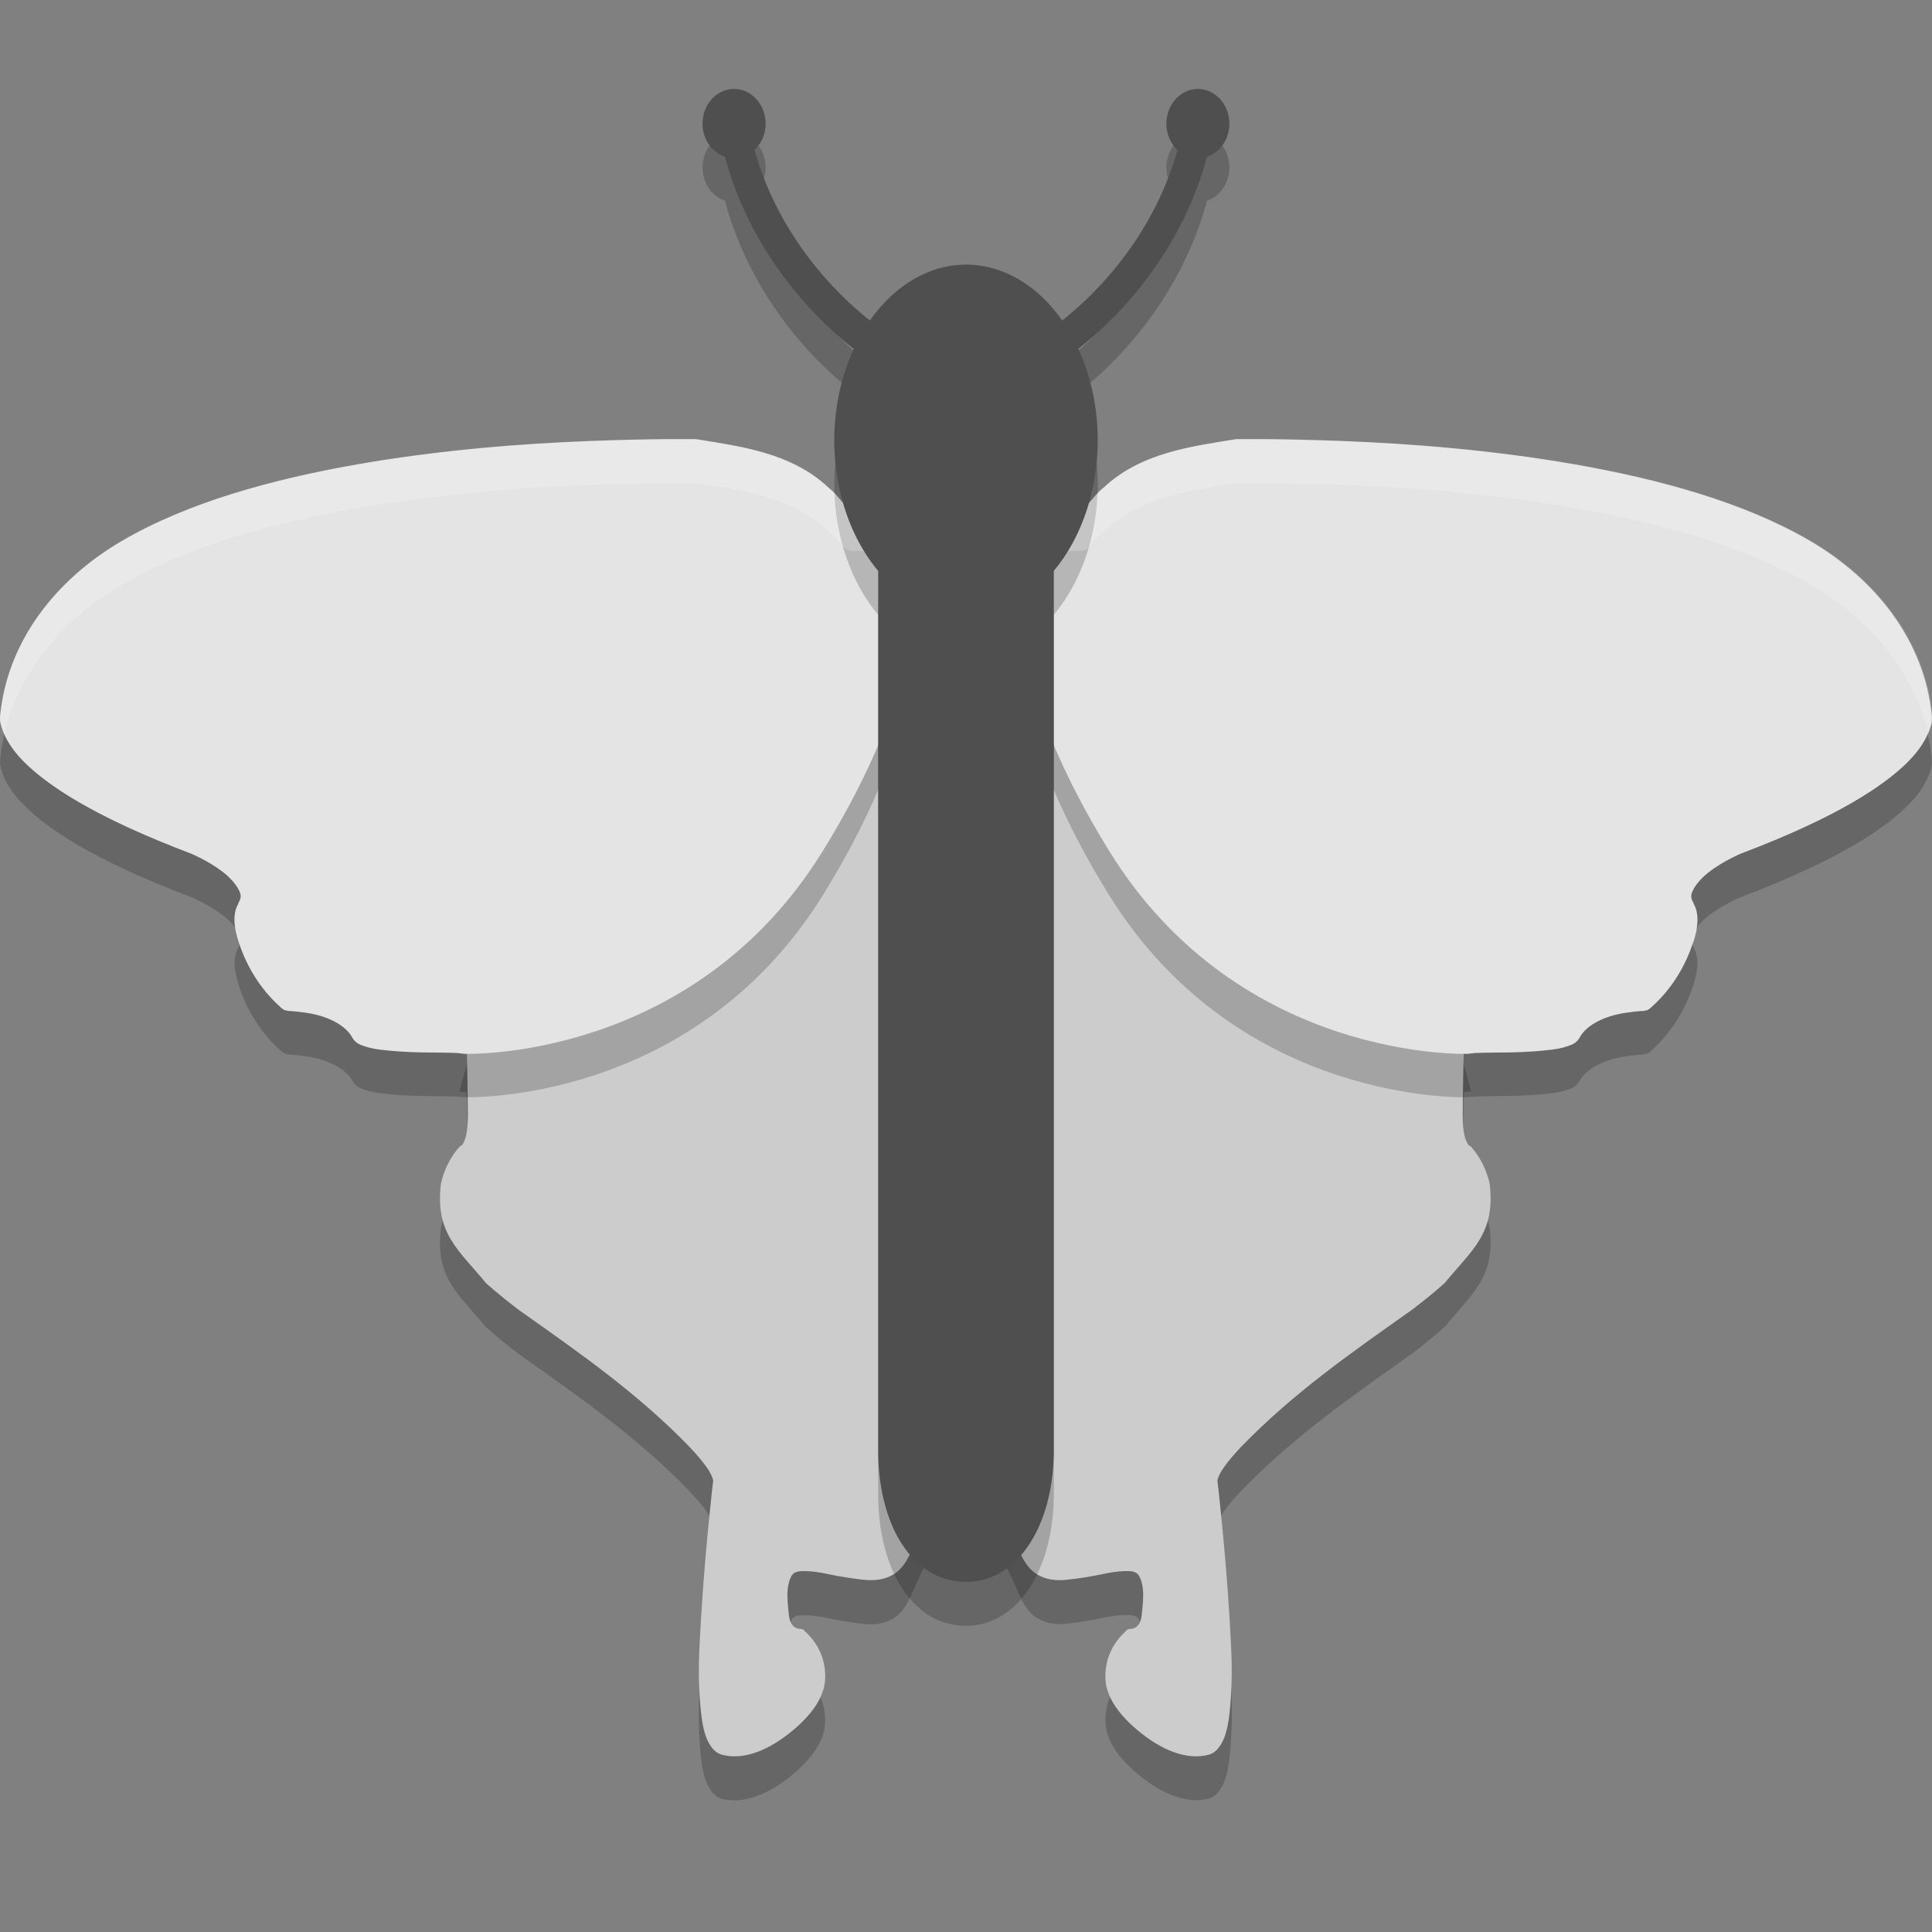 <svg xmlns="http://www.w3.org/2000/svg" width="22" height="22" version="1.1"><rect width="100%" height="100%" fill="#808080" stroke="none"/><defs>
<linearGradient id="ucPurpleBlue" x1="0%" y1="0%" x2="100%" y2="100%">
  <stop offset="0%" style="stop-color:#B794F4;stop-opacity:1"/>
  <stop offset="100%" style="stop-color:#4299E1;stop-opacity:1"/>
</linearGradient>
</defs>
 <path style="opacity:0.2;fill-rule:evenodd" d="m 9.582,6.844 c -2.519,0.156 -3.995,4.156 -4.35,5.588 0.036,0.002 0.058,0.005 0.08,0.008 0.006,0.042 0.016,0.625 0.016,0.762 0,0.084 -0.007,0.171 -0.023,0.236 -0.016,0.065 -0.039,0.102 -0.051,0.109 l -0.016,0.006 -0.006,0.008 c 0,0 -0.154,0.157 -0.211,0.42 -0.069,0.571 0.203,0.754 0.512,1.131 0.121,0.108 0.244,0.207 0.369,0.303 0.699,0.495 1.345,0.942 1.941,1.557 0.092,0.097 0.163,0.181 0.211,0.252 0.048,0.071 0.066,0.126 0.066,0.137 -0.002,0.014 -0.092,0.778 -0.139,1.566 -0.023,0.398 -0.034,0.591 -0.014,0.906 0.01,0.158 0.025,0.295 0.057,0.404 0.016,0.055 0.037,0.101 0.066,0.145 0.029,0.043 0.07,0.086 0.131,0.102 0.263,0.068 0.545,-0.071 0.766,-0.246 0.221,-0.175 0.397,-0.387 0.408,-0.613 0.017,-0.355 -0.221,-0.534 -0.248,-0.564 -0.006,-0.024 -0.141,0.03 -0.164,-0.162 -0.012,-0.104 -0.024,-0.207 -0.016,-0.295 0.008,-0.088 0.039,-0.156 0.059,-0.176 0.028,-0.028 0.066,-0.036 0.139,-0.035 0.072,9.5e-4 0.168,0.012 0.27,0.035 0.102,0.023 0.312,0.057 0.42,0.066 0.108,0.009 0.22,-0.004 0.32,-0.066 0.215,-0.134 0.219,-0.428 0.428,-0.693 0.104,-0.133 0.144,-0.219 0.283,-0.338 0.032,-0.027 0.064,-0.034 0.098,-0.031 C 9.219,11.604 11,7.5 10.34,6.865 9.775,6.857 9.589,6.844 9.582,6.844 Z m 2.82,0 c -0.007,6.44e-4 -0.193,0.013 -0.758,0.021 C 10.984,7.5 12.766,11.604 11,17.363 c 0.034,-0.003 0.065,0.004 0.098,0.031 0.139,0.119 0.179,0.205 0.283,0.338 0.208,0.266 0.212,0.56 0.428,0.693 0.1,0.062 0.212,0.076 0.32,0.066 0.108,-0.009 0.318,-0.044 0.42,-0.066 0.102,-0.023 0.197,-0.034 0.27,-0.035 0.072,-9.8e-4 0.111,0.007 0.139,0.035 0.02,0.02 0.05,0.088 0.059,0.176 0.008,0.088 -0.003,0.191 -0.016,0.295 -0.023,0.192 -0.158,0.138 -0.164,0.162 -0.027,0.031 -0.265,0.209 -0.248,0.564 0.011,0.227 0.187,0.438 0.408,0.613 0.221,0.175 0.503,0.314 0.766,0.246 0.061,-0.016 0.101,-0.058 0.131,-0.102 0.029,-0.043 0.05,-0.09 0.066,-0.145 0.032,-0.109 0.046,-0.247 0.057,-0.404 0.021,-0.315 0.01,-0.508 -0.014,-0.906 -0.046,-0.789 -0.137,-1.552 -0.139,-1.566 0,-0.011 0.019,-0.066 0.066,-0.137 0.047,-0.071 0.119,-0.155 0.211,-0.252 0.597,-0.614 1.242,-1.062 1.941,-1.557 0.125,-0.096 0.248,-0.195 0.369,-0.303 0.308,-0.377 0.58,-0.56 0.512,-1.131 -0.057,-0.263 -0.211,-0.42 -0.211,-0.42 l -0.006,-0.008 -0.016,-0.006 c -0.012,-0.008 -0.035,-0.044 -0.051,-0.109 -0.016,-0.065 -0.023,-0.152 -0.023,-0.236 0,-0.137 0.01,-0.719 0.016,-0.762 0.022,-0.003 0.044,-0.006 0.08,-0.008 -0.355,-1.432 -1.831,-5.432 -4.35,-5.588 z"/>
 <path style="fill:#cccccc;fill-rule:evenodd" d="M 9.582,6.344 C 7.063,6.5 5.586,10.5 5.232,11.932 c 0.036,0.002 0.059,0.005 0.081,0.008 0.006,0.042 0.015,0.623 0.015,0.76 0,0.084 -0.007,0.172 -0.022,0.237 -0.016,0.065 -0.04,0.101 -0.052,0.108 l -0.015,0.007 -0.007,0.008 c 0,0 -0.154,0.156 -0.211,0.419 -0.069,0.571 0.205,0.755 0.513,1.132 0.121,0.108 0.244,0.206 0.369,0.302 0.699,0.495 1.345,0.942 1.942,1.556 0.092,0.097 0.163,0.181 0.211,0.252 0.048,0.071 0.065,0.127 0.065,0.138 -0.002,0.014 -0.091,0.778 -0.138,1.566 -0.023,0.398 -0.035,0.591 -0.015,0.906 0.01,0.158 0.026,0.296 0.058,0.405 0.016,0.055 0.037,0.101 0.066,0.145 0.029,0.043 0.07,0.085 0.131,0.101 0.263,0.068 0.544,-0.07 0.765,-0.245 0.221,-0.175 0.397,-0.388 0.408,-0.614 0.017,-0.355 -0.22,-0.533 -0.247,-0.564 -0.006,-0.024 -0.143,0.029 -0.165,-0.163 -0.012,-0.104 -0.023,-0.207 -0.015,-0.295 0.008,-0.088 0.038,-0.155 0.058,-0.175 0.028,-0.028 0.066,-0.037 0.139,-0.036 0.072,9.5e-4 0.168,0.013 0.27,0.036 0.102,0.023 0.312,0.056 0.42,0.065 0.108,0.009 0.221,-0.003 0.321,-0.065 0.215,-0.134 0.218,-0.428 0.426,-0.693 0.104,-0.133 0.144,-0.22 0.283,-0.339 0.032,-0.027 0.065,-0.034 0.099,-0.031 C 9.219,11.103 11,7 10.34,6.365 9.775,6.357 9.589,6.345 9.582,6.344 Z"/>
 <g style="opacity:0.2" transform="matrix(0.24,0,0,0.236,-0.864,-1.063)">
  <path style="fill-rule:evenodd" d="m 25.638,57.445 c 0,0 10.809,0.408 17.002,-9.746 6.193,-10.154 4.53,-16.515 4.53,-16.515 0,0 -3.213,-0.116 -3.219,-0.116 -0.335,-0.032 -0.518,-0.52 -1,-0.906 -1.795,-1.73 -4.276,-2.016 -6.312,-2.36 -0.269,0.075 0.039,-0.004 -0.031,0 -0.071,0.004 -0.116,-0.004 -0.312,0 -0.197,0.004 -0.636,-0.005 -1.094,0 -0.916,0.01 -2.18,0.035 -3.688,0.094 -3.015,0.117 -6.978,0.414 -10.969,1.125 -3.99,0.711 -8.011,1.819 -11.156,3.688 -3.136,1.863 -5.442,4.831 -5.781,8.455 -9.9e-4,0.011 9.5e-4,0.021 0,0.031 -0.003,0.027 -0.01,0.085 0,0.188 0.011,0.119 0.058,0.282 0.125,0.469 0.135,0.373 0.406,0.886 0.969,1.469 1.125,1.166 3.365,2.698 7.969,4.469 0,0 0.821,0.347 1.5,0.875 0.34,0.264 0.617,0.584 0.75,0.844 0.133,0.26 0.156,0.398 0,0.656 v 0.031 c 0,0 -0.11,0.175 -0.156,0.406 -0.046,0.231 -0.053,0.545 0.031,0.938 0.169,0.785 0.724,2.412 2.156,3.689 4e-4,4e-4 0.099,0.08 0.125,0.094 0.026,0.013 0.047,0.025 0.062,0.031 0.032,0.011 0.047,-0.004 0.062,0 0.032,0.007 0.044,0.029 0.062,0.031 0.038,0.005 0.053,-0.004 0.094,0 0.082,0.008 0.217,0.016 0.344,0.031 0.253,0.03 0.588,0.067 0.938,0.156 0.7,0.179 1.397,0.549 1.688,1.094 0.157,0.293 0.399,0.361 0.625,0.438 0.226,0.077 0.472,0.121 0.75,0.156 0.557,0.071 1.227,0.112 1.875,0.125 0.648,0.013 1.272,0.006 1.719,0.031"/>
 </g>
 <path style="fill:#e4e4e4;fill-rule:evenodd" d="m 5.286,12 c 0,0 2.593,0.096 4.078,-2.301 1.486,-2.397 1.087,-3.899 1.087,-3.899 0,0 -0.771,-0.027 -0.772,-0.027 C 9.599,5.764 9.555,5.649 9.439,5.558 9.009,5.149 8.414,5.082 7.925,5.001 c -0.065,0.018 0.009,-8.736e-4 -0.008,0 -0.017,8.735e-4 -0.028,-8.972e-4 -0.075,0 -0.047,8.971e-4 -0.152,-0.001 -0.262,0 -0.22,0.002 -0.523,0.008 -0.885,0.022 -0.723,0.028 -1.674,0.098 -2.631,0.266 -0.957,0.168 -1.922,0.43 -2.676,0.871 -0.752,0.44 -1.305,1.141 -1.387,1.996 -2.3748e-4,0.002 2.2789e-4,0.005 0,0.007 -6.0450011e-4,0.006 -0.002,0.02 0,0.044 0.003,0.028 0.014,0.067 0.03,0.111 0.032,0.088 0.097,0.209 0.232,0.347 0.27,0.275 0.807,0.637 1.912,1.055 0,0 0.197,0.082 0.36,0.207 0.081,0.062 0.148,0.138 0.18,0.199 0.032,0.061 0.037,0.094 0,0.155 v 0.007 c 0,0 -0.026,0.041 -0.037,0.096 -0.011,0.055 -0.013,0.129 0.007,0.221 0.041,0.185 0.174,0.57 0.517,0.871 9.59e-5,9.4e-5 0.024,0.019 0.03,0.022 0.006,0.003 0.011,0.006 0.015,0.007 0.008,0.003 0.011,-8.74e-4 0.015,0 0.008,0.002 0.01,0.007 0.015,0.007 0.009,0.001 0.013,-9.91e-4 0.022,0 0.02,0.002 0.052,0.004 0.082,0.007 0.061,0.007 0.141,0.016 0.225,0.037 0.168,0.042 0.335,0.13 0.405,0.258 0.038,0.069 0.096,0.085 0.15,0.103 0.054,0.018 0.113,0.029 0.18,0.037 0.134,0.017 0.294,0.026 0.45,0.03 0.155,0.003 0.305,0.001 0.412,0.007"/>
 <path style="fill:#cccccc;fill-rule:evenodd" d="m 12.402,6.344 c 2.519,0.156 3.996,4.156 4.35,5.588 -0.036,0.002 -0.059,0.005 -0.081,0.008 -0.006,0.042 -0.015,0.623 -0.015,0.76 0,0.084 0.006,0.172 0.022,0.237 0.016,0.065 0.04,0.101 0.052,0.108 l 0.015,0.007 0.007,0.008 c 0,0 0.154,0.156 0.211,0.419 0.069,0.571 -0.205,0.755 -0.513,1.132 -0.121,0.108 -0.244,0.206 -0.369,0.302 -0.699,0.495 -1.345,0.942 -1.942,1.556 -0.092,0.097 -0.163,0.181 -0.211,0.252 -0.048,0.071 -0.065,0.127 -0.065,0.138 0.002,0.014 0.091,0.778 0.138,1.566 0.023,0.398 0.035,0.591 0.015,0.906 -0.01,0.158 -0.025,0.296 -0.058,0.405 -0.016,0.055 -0.037,0.101 -0.066,0.145 -0.029,0.043 -0.07,0.085 -0.131,0.101 -0.263,0.068 -0.544,-0.07 -0.765,-0.245 -0.221,-0.175 -0.397,-0.388 -0.408,-0.614 -0.017,-0.355 0.22,-0.533 0.247,-0.564 0.006,-0.024 0.143,0.029 0.165,-0.163 0.012,-0.104 0.023,-0.207 0.015,-0.295 -0.008,-0.088 -0.038,-0.155 -0.058,-0.175 -0.028,-0.028 -0.066,-0.037 -0.139,-0.036 -0.072,9.5e-4 -0.168,0.013 -0.27,0.036 -0.102,0.023 -0.312,0.056 -0.42,0.065 -0.108,0.009 -0.221,-0.003 -0.321,-0.065 -0.215,-0.134 -0.218,-0.428 -0.426,-0.693 -0.104,-0.133 -0.144,-0.22 -0.283,-0.339 -0.032,-0.027 -0.065,-0.034 -0.099,-0.031 1.766,-5.76 -0.016,-9.863 0.645,-10.497 0.565,-0.009 0.751,-0.021 0.758,-0.021 z"/>
 <g style="opacity:0.2" transform="matrix(-0.24,0,0,0.236,22.864,-1.063)">
  <path style="fill-rule:evenodd" d="m 25.638,57.445 c 0,0 10.809,0.408 17.002,-9.746 6.193,-10.154 4.53,-16.515 4.53,-16.515 0,0 -3.213,-0.116 -3.219,-0.116 -0.335,-0.032 -0.518,-0.52 -1,-0.906 -1.795,-1.73 -4.276,-2.016 -6.312,-2.36 -0.269,0.075 0.039,-0.004 -0.031,0 -0.071,0.004 -0.116,-0.004 -0.312,0 -0.197,0.004 -0.636,-0.005 -1.094,0 -0.916,0.01 -2.18,0.035 -3.688,0.094 -3.015,0.117 -6.978,0.414 -10.969,1.125 -3.99,0.711 -8.011,1.819 -11.156,3.688 -3.136,1.863 -5.442,4.831 -5.781,8.455 -9.9e-4,0.011 9.5e-4,0.021 0,0.031 -0.003,0.027 -0.01,0.085 0,0.188 0.011,0.119 0.058,0.282 0.125,0.469 0.135,0.373 0.406,0.886 0.969,1.469 1.125,1.166 3.365,2.698 7.969,4.469 0,0 0.821,0.347 1.5,0.875 0.34,0.264 0.617,0.584 0.75,0.844 0.133,0.26 0.156,0.398 0,0.656 v 0.031 c 0,0 -0.11,0.175 -0.156,0.406 -0.046,0.231 -0.053,0.545 0.031,0.938 0.169,0.785 0.724,2.412 2.156,3.689 4e-4,4e-4 0.099,0.08 0.125,0.094 0.026,0.013 0.047,0.025 0.062,0.031 0.032,0.011 0.047,-0.004 0.062,0 0.032,0.007 0.044,0.029 0.062,0.031 0.038,0.005 0.053,-0.004 0.094,0 0.082,0.008 0.217,0.016 0.344,0.031 0.253,0.03 0.588,0.067 0.938,0.156 0.7,0.179 1.397,0.549 1.688,1.094 0.157,0.293 0.399,0.361 0.625,0.438 0.226,0.077 0.472,0.121 0.75,0.156 0.557,0.071 1.227,0.112 1.875,0.125 0.648,0.013 1.272,0.006 1.719,0.031"/>
 </g>
 <path style="fill:#e4e4e4;fill-rule:evenodd" d="m 16.714,12 c 0,0 -2.593,0.096 -4.078,-2.301 C 11.15,7.301 11.549,5.799 11.549,5.799 c 0,0 0.771,-0.027 0.772,-0.027 0.08,-0.008 0.124,-0.123 0.24,-0.214 0.431,-0.409 1.026,-0.476 1.514,-0.557 0.065,0.018 -0.009,-8.736e-4 0.007,0 0.017,8.735e-4 0.028,-8.972e-4 0.075,0 0.047,8.971e-4 0.152,-0.001 0.262,0 0.22,0.002 0.523,0.008 0.885,0.022 0.723,0.028 1.674,0.098 2.631,0.266 0.957,0.168 1.922,0.43 2.676,0.871 0.752,0.44 1.305,1.141 1.387,1.996 2.38e-4,0.002 -2.27e-4,0.005 0,0.007 6.05e-4,0.006 0.002,0.02 0,0.044 -0.003,0.028 -0.014,0.067 -0.03,0.111 -0.032,0.088 -0.097,0.209 -0.232,0.347 -0.27,0.275 -0.807,0.637 -1.912,1.055 0,0 -0.197,0.082 -0.36,0.207 -0.081,0.062 -0.148,0.138 -0.18,0.199 -0.032,0.061 -0.037,0.094 0,0.155 v 0.007 c 0,0 0.026,0.041 0.037,0.096 0.011,0.055 0.013,0.129 -0.007,0.221 -0.041,0.185 -0.174,0.57 -0.517,0.871 -9.6e-5,9.4e-5 -0.024,0.019 -0.03,0.022 -0.006,0.003 -0.011,0.006 -0.015,0.007 -0.008,0.003 -0.011,-8.74e-4 -0.015,0 -0.008,0.002 -0.01,0.007 -0.015,0.007 -0.009,0.001 -0.013,-9.91e-4 -0.022,0 -0.02,0.002 -0.052,0.004 -0.082,0.007 -0.061,0.007 -0.141,0.016 -0.225,0.037 -0.168,0.042 -0.335,0.13 -0.405,0.258 -0.038,0.069 -0.096,0.085 -0.15,0.103 -0.054,0.018 -0.113,0.029 -0.18,0.037 -0.134,0.017 -0.294,0.026 -0.45,0.03 -0.155,0.003 -0.305,0.001 -0.412,0.007"/>
 <path style="opacity:0.2" d="m 8.358,1.513 c -0.197,0 -0.358,0.177 -0.358,0.395 0,0.178 0.107,0.328 0.255,0.377 0.222,0.833 0.745,1.617 1.467,2.187 A 1.5,2 0 0 0 9.5,5.513 1.5,2 0 0 0 10,7.001 V 17.013 c 0,0.868 0.399,1.5 1,1.5 0.601,0 0.999,-0.658 1,-1.5 V 7 A 1.5,2 0 0 0 12.5,5.513 1.5,2 0 0 0 12.279,4.472 c 0.721,-0.57 1.243,-1.355 1.465,-2.187 0.148,-0.049 0.255,-0.199 0.255,-0.377 0,-0.218 -0.161,-0.395 -0.358,-0.395 -0.198,0 -0.359,0.177 -0.359,0.395 0,0.12 0.049,0.227 0.126,0.299 -0.203,0.735 -0.671,1.43 -1.312,1.943 A 1.5,2 0 0 0 11,3.513 1.5,2 0 0 0 9.906,4.15 C 9.263,3.636 8.795,2.942 8.592,2.206 8.669,2.134 8.718,2.028 8.718,1.908 c 0,-0.218 -0.161,-0.395 -0.359,-0.395 z"/>
 <g style="fill:#ffffff" transform="matrix(0.24,0,0,0.236,-0.864,-1.563)">
  <path style="opacity:0.2;fill:#ffffff;fill-rule:evenodd" transform="matrix(2.084,0,0,2.118,-0.567,0.27)" d="m 17.16,13 c -0.439,0.005 -1.046,0.017 -1.77,0.045 -1.447,0.055 -3.347,0.196 -5.262,0.531 -1.914,0.336 -3.845,0.86 -5.354,1.742 -1.505,0.88 -2.611,2.281 -2.773,3.992 -4.749e-4,0.005 4.558e-4,0.009 0,0.014 -0.001,0.013 -0.005,0.042 0,0.09 0.005,0.056 0.028,0.133 0.061,0.221 0.008,0.023 0.028,0.055 0.039,0.08 0.334,-1.44 1.348,-2.621 2.674,-3.396 1.509,-0.882 3.439,-1.407 5.354,-1.742 1.914,-0.336 3.815,-0.476 5.262,-0.531 0.723,-0.028 1.33,-0.04 1.77,-0.045 0.22,-0.002 0.431,0.002 0.525,0 0.094,-0.002 0.115,0.002 0.148,0 0.034,-0.002 -0.113,0.036 0.016,0 0.977,0.162 2.168,0.298 3.029,1.115 0.231,0.182 0.318,0.413 0.479,0.428 0.003,2.53e-4 1.545,0.055 1.545,0.055 0,0 0.043,0.197 0.072,0.506 0.054,-0.957 -0.072,-1.506 -0.072,-1.506 0,0 -1.542,-0.054 -1.545,-0.055 -0.161,-0.015 -0.247,-0.245 -0.479,-0.428 C 20.018,13.298 18.827,13.162 17.85,13 c -0.129,0.036 0.018,-0.002 -0.016,0 -0.034,0.002 -0.054,-0.002 -0.148,0 -0.094,0.002 -0.306,-0.002 -0.525,0 z m 12.99,0 c -0.977,0.162 -2.168,0.298 -3.029,1.115 -0.231,0.182 -0.318,0.413 -0.479,0.428 -0.003,2.53e-4 -1.545,0.055 -1.545,0.055 0,0 -0.126,0.549 -0.072,1.506 0.029,-0.308 0.072,-0.506 0.072,-0.506 0,0 1.542,-0.054 1.545,-0.055 0.161,-0.015 0.247,-0.245 0.479,-0.428 0.861,-0.817 2.052,-0.953 3.029,-1.115 0.129,0.036 -0.018,-0.002 0.016,0 0.034,0.002 0.054,-0.002 0.148,0 0.094,0.002 0.306,-0.002 0.525,0 0.439,0.005 1.046,0.017 1.77,0.045 1.447,0.055 3.347,0.196 5.262,0.531 1.914,0.336 3.845,0.86 5.354,1.742 1.326,0.775 2.34,1.956 2.674,3.396 0.011,-0.025 0.031,-0.057 0.039,-0.08 0.032,-0.088 0.055,-0.165 0.061,-0.221 0.005,-0.048 0.001,-0.077 0,-0.09 -4.56e-4,-0.005 4.75e-4,-0.009 0,-0.014 C 45.835,17.6 44.729,16.198 43.225,15.318 41.716,14.436 39.786,13.912 37.871,13.576 35.957,13.241 34.056,13.1 32.609,13.045 31.886,13.017 31.279,13.005 30.84,13 c -0.22,-0.002 -0.431,0.002 -0.525,0 -0.094,-0.002 -0.115,0.002 -0.148,0 -0.034,-0.002 0.113,0.036 -0.016,0 z M 7.363,24.156 c 0.003,0.019 0.002,0.033 0.006,0.053 0.017,0.077 0.047,0.179 0.082,0.285 0.032,-0.081 0.029,-0.147 -0.021,-0.244 -0.015,-0.029 -0.044,-0.063 -0.066,-0.094 z m 33.273,0 c -0.022,0.031 -0.051,0.065 -0.066,0.094 -0.05,0.097 -0.053,0.163 -0.021,0.244 0.035,-0.106 0.065,-0.208 0.082,-0.285 0.004,-0.02 0.003,-0.034 0.006,-0.053 z"/>
 </g>
 <path style="fill:#4f4f4f" d="m 8.358,1.013 c -0.197,0 -0.358,0.177 -0.358,0.395 0,0.178 0.107,0.328 0.255,0.377 0.222,0.833 0.745,1.617 1.467,2.187 A 1.5,2 0 0 0 9.5,5.013 1.5,2 0 0 0 10,6.501 V 16.513 c 0,0.868 0.399,1.5 1,1.5 0.601,0 0.999,-0.658 1,-1.5 V 6.5 A 1.5,2 0 0 0 12.5,5.013 1.5,2 0 0 0 12.279,3.972 c 0.721,-0.57 1.243,-1.355 1.465,-2.187 0.148,-0.049 0.255,-0.199 0.255,-0.377 0,-0.218 -0.161,-0.395 -0.358,-0.395 -0.198,0 -0.359,0.177 -0.359,0.395 0,0.12 0.049,0.227 0.126,0.299 -0.203,0.735 -0.671,1.43 -1.312,1.943 A 1.5,2 0 0 0 11,3.013 1.5,2 0 0 0 9.906,3.65 C 9.263,3.136 8.795,2.442 8.592,1.706 8.669,1.634 8.718,1.528 8.718,1.408 8.718,1.19 8.557,1.013 8.359,1.013 Z"/>
</svg>
